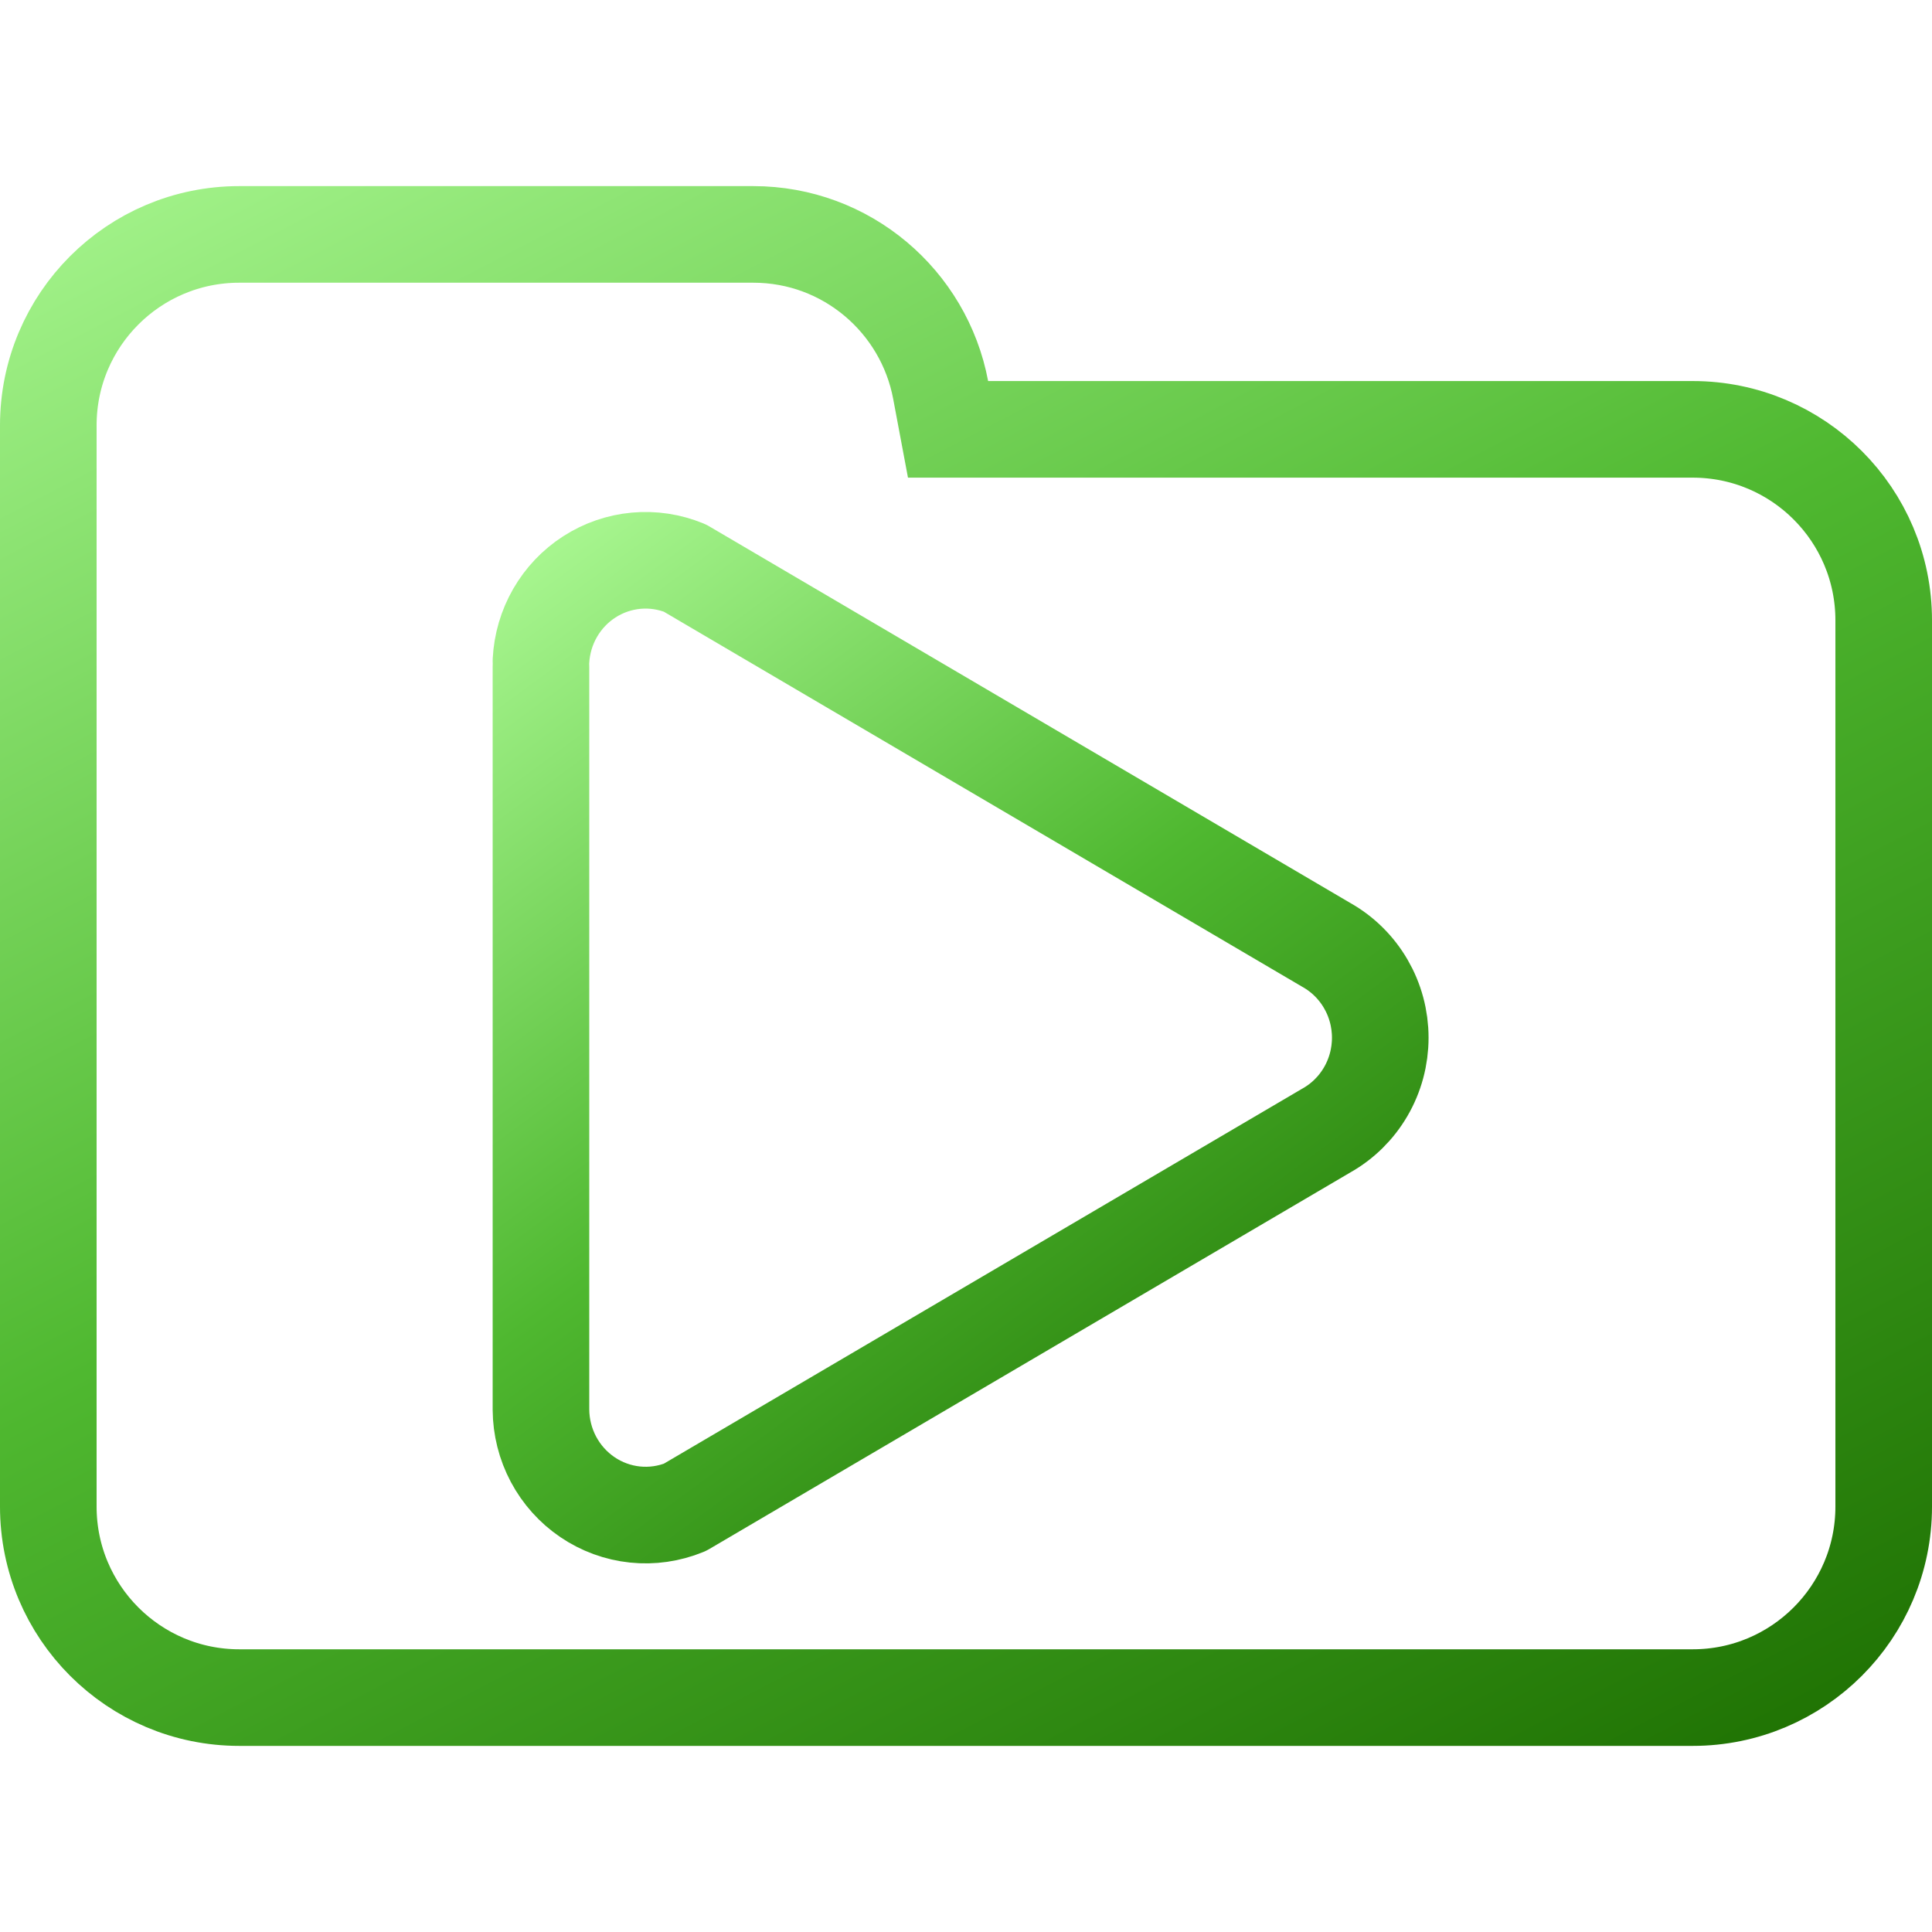 <svg width="100" height="100" viewBox="0 0 100 100" fill="none" xmlns="http://www.w3.org/2000/svg">
<g clip-path="url(#clip0_24_362)">
<path d="M48.688 20.184L49.071 22.223H51.145H87.615C93.072 22.223 97.5 26.647 97.5 32.108V77.982C97.5 83.438 93.071 87.867 87.615 87.867H12.385C6.927 87.867 2.5 83.438 2.5 77.982V42.203V32.108V22.018C2.5 16.557 6.926 12.133 12.385 12.133H38.991C43.815 12.133 47.826 15.597 48.688 20.184Z" stroke="url(#paint0_linear_24_362)" stroke-width="5"/>
<path d="M28 34.511V72.966C28.006 73.862 28.229 74.743 28.648 75.532C29.068 76.321 29.671 76.993 30.406 77.492C31.14 77.99 31.984 78.299 32.864 78.391C33.743 78.483 34.631 78.355 35.451 78.019L68.645 58.519C69.493 58.044 70.199 57.348 70.691 56.502C71.183 55.657 71.442 54.694 71.442 53.712C71.442 52.731 71.183 51.767 70.691 50.922C70.199 50.077 69.493 49.38 68.645 48.905L35.451 29.403C34.65 29.074 33.783 28.943 32.922 29.023C32.062 29.102 31.232 29.389 30.503 29.859C29.773 30.329 29.166 30.97 28.73 31.726C28.295 32.483 28.045 33.334 28 34.209" stroke="url(#paint1_linear_24_362)" stroke-width="5" stroke-linecap="round" stroke-linejoin="round"/>
</g>
<defs>
<linearGradient id="paint0_linear_24_362" x1="0" y1="9.633" x2="54.51" y2="114.103" gradientUnits="userSpaceOnUse">
<stop stop-color="#A6F58E"/>
<stop offset="0.479" stop-color="#4FB830"/>
<stop offset="1" stop-color="#1D6F01"/>
</linearGradient>
<linearGradient id="paint1_linear_24_362" x1="28" y1="29" x2="66.828" y2="81.812" gradientUnits="userSpaceOnUse">
<stop stop-color="#A6F58E"/>
<stop offset="0.479" stop-color="#4FB830"/>
<stop offset="1" stop-color="#1D6F01"/>
</linearGradient>
<clipPath id="clip0_24_362">
<rect width="100" height="100" fill="white"/>
</clipPath>
</defs>
</svg>
